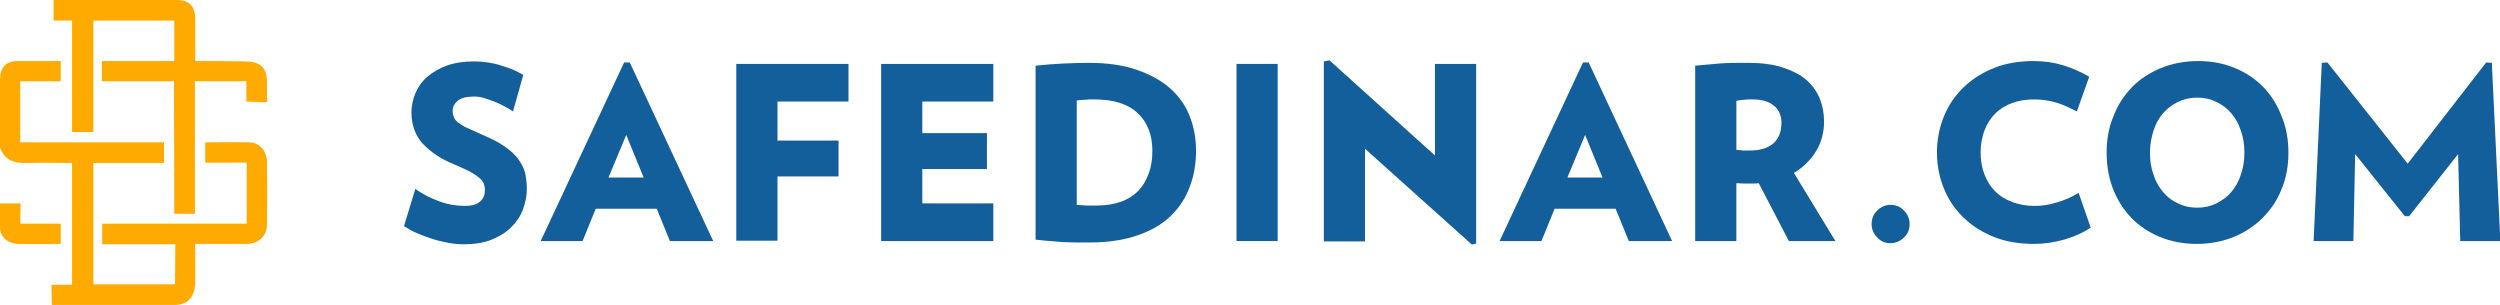 <?xml version="1.0"?>
<svg width="704.2" height="85.9" xmlns="http://www.w3.org/2000/svg" xmlns:svg="http://www.w3.org/2000/svg">
  <style type="text/css">
    .st0{fill:#FFAA00;}
    .st1{fill:#125F9B;}
  </style>
<g>
  <g>
    <g>
      <path class="st0" d="M0,22.6c0-3.5,1.5-5.4,5-5.4c3,0,12.1,0,12.1,0v5.7l-11.4,0v17.2l40.5,0l0,5.8H26.3l0,34.2h23l0.1-11.3
        l-20.6,0V63l40.7,0l0-17.2l-11.7,0v-5.7c0,0,8.7-0.1,12.5,0c2.8,0.1,4.8,2.3,4.9,5.4c0.1,6,0.1,11.9,0,17.9
        c-0.1,3.2-2.4,5.2-5.6,5.3c-4.3,0-14.6,0-14.6,0s0,7.5,0,10.5c0,4.3-2,6.7-5.8,6.7c-11.7,0-34.6,0-34.6,0l-0.1-5.7l5.8,0l0-34.3
        c0,0-9.1-0.1-13,0C3.8,46,1.2,45,0,41.5C0,34.9,0,29.2,0,22.6z"/>
      <path class="st0" d="M49.8,0C52.7,0,55,1.2,55,5.4c0,3.2,0,11.8,0,11.8s9.8,0,14,0.1c4.1,0,6.2,1.6,6.2,5.7c0,1.3,0,5.8,0,5.8
        l-5.8-0.2l0-5.7l-14.5,0l0,37.3h-5.8l-0.1-37.3l-20.3,0v-5.7l20.4,0l0-11.4H26.3l0,31.4h-6l0-31.4h-5.2V0C15.1,0,38.1,0,49.8,0z"
        />
      <path class="st0" d="M0,57.3l5.8,0L5.7,63l11.4,0v5.7c0,0-8.3,0.1-12,0C2.3,68.6,0,66.8,0,64.2C0,61.9,0,57.3,0,57.3z"/>
    </g>
  </g>
  <g>
    <path class="st1" d="M148.4,53.2c0,2-0.4,3.9-1.1,5.8c-0.7,1.9-1.8,3.5-3.3,5c-1.5,1.5-3.3,2.6-5.5,3.5c-2.2,0.9-4.8,1.3-7.8,1.3
      c-1.4,0-2.9-0.1-4.4-0.4c-1.5-0.3-3-0.6-4.5-1.1c-1.5-0.5-2.9-1-4.3-1.6c-1.4-0.6-2.6-1.3-3.7-2l3.2-10.5c2,1.5,4.3,2.6,6.7,3.5
      c2.4,0.9,4.9,1.3,7.2,1.3c2,0,3.5-0.4,4.4-1.3c0.9-0.8,1.3-1.9,1.3-3.1c0-0.6-0.1-1.2-0.3-1.8c-0.2-0.6-0.6-1.1-1.3-1.7
      c-0.7-0.6-1.6-1.2-2.7-1.8c-1.2-0.6-2.7-1.3-4.6-2.1c-2.2-0.9-4-1.9-5.5-3c-1.5-1.1-2.7-2.2-3.7-3.4c-0.9-1.2-1.6-2.5-2-3.9
      s-0.6-2.8-0.6-4.3c0-1.8,0.4-3.6,1.1-5.3c0.7-1.7,1.8-3.3,3.3-4.6c1.5-1.3,3.3-2.4,5.5-3.2c2.2-0.8,4.8-1.2,7.7-1.2
      c1.4,0,2.7,0.1,4,0.3c1.3,0.2,2.6,0.5,3.8,0.9s2.4,0.8,3.4,1.2c1,0.5,1.9,0.9,2.7,1.4l-2.9,10.3c-0.7-0.5-1.5-1-2.5-1.5
      c-0.9-0.5-1.8-0.9-2.8-1.3c-1-0.4-2-0.7-2.9-1s-1.9-0.4-2.8-0.4c-2.1,0-3.7,0.4-4.6,1.2c-0.9,0.8-1.4,1.7-1.4,2.8
      c0,0.8,0.2,1.5,0.5,2.1c0.3,0.6,0.8,1.1,1.6,1.6c0.7,0.5,1.6,1,2.8,1.5c1.1,0.5,2.4,1.1,4,1.8c2.3,1,4.3,2,5.8,3.1
      c1.6,1.1,2.8,2.2,3.7,3.4c0.9,1.2,1.6,2.5,2,3.9C148.2,50.1,148.4,51.6,148.4,53.2z"/>
    <path class="st1" d="M188.7,67.9l-3.7-9.1h-17.2l-3.7,9.1h-11.8l23.5-50.3h1.6l23.5,50.3H188.7z M176.4,38l-5,12h9.9L176.4,38z"/>
    <path class="st1" d="M219,28.6v11h17.2v10.1H219v18.1h-11.6V18H239v10.6H219z"/>
    <path class="st1" d="M248.2,67.9V18h31.6v10.6h-20v8.9H278v10.1h-18.2v9.7h20v10.6H248.2z"/>
    <path class="st1" d="M336.9,42.5c0,3.7-0.6,7.1-1.8,10.2c-1.2,3.2-3,5.9-5.4,8.2c-2.4,2.3-5.5,4.1-9.3,5.4c-3.8,1.3-8.2,2-13.4,2
      c-1.5,0-2.8,0-4,0c-1.2,0-2.4-0.1-3.5-0.1c-1.2-0.1-2.3-0.2-3.6-0.3c-1.2-0.1-2.6-0.2-4.2-0.4v-49c2.9-0.3,5.5-0.5,7.7-0.6
      c2.2-0.1,4.6-0.2,7.1-0.2c5.2,0,9.7,0.6,13.5,1.9c3.8,1.3,7,3,9.5,5.2c2.5,2.2,4.4,4.8,5.6,7.9C336.3,35.7,336.9,39,336.9,42.5z
       M324.6,42.5c0-4.5-1.4-8.1-4.2-10.7c-2.8-2.6-6.9-3.8-12.3-3.8c-1,0-1.8,0-2.5,0.1c-0.6,0-1.4,0.1-2.3,0.2v29.4
      c0.5,0,1,0.1,1.4,0.1s0.8,0.1,1.2,0.1c0.4,0,0.8,0,1.3,0c0.5,0,1,0,1.6,0c2.7,0,5.1-0.4,7-1.1c2-0.7,3.6-1.8,4.9-3.1
      c1.3-1.4,2.2-3,2.9-4.9C324.3,46.9,324.6,44.8,324.6,42.5z"/>
    <path class="st1" d="M348.3,67.9V18h11.6v49.9H348.3z"/>
    <path class="st1" d="M414.6,68.9l-30.1-27v26.1h-11.6V17.3l1.6-0.3l29.7,26.8V18h11.6v50.6L414.6,68.9z"/>
    <path class="st1" d="M458.8,67.9l-3.7-9.1h-17.2l-3.7,9.1h-11.8l23.5-50.3h1.6l23.5,50.3H458.8z M446.5,38l-5,12h9.9L446.5,38z"/>
    <path class="st1" d="M503.9,67.9l-8.5-16.3c-0.4,0-0.7,0.1-1,0.1c-0.3,0-0.6,0-1,0c-0.9,0-1.6,0-2.2,0c-0.6,0-1.3-0.1-2.1-0.1
      v16.3h-11.6V18.5c2.1-0.2,4.4-0.4,6.7-0.6c2.4-0.2,5-0.2,8-0.2c3.9,0,7.2,0.4,9.9,1.3c2.7,0.9,5,2,6.7,3.5c1.7,1.5,3,3.3,3.8,5.3
      c0.8,2,1.2,4.2,1.2,6.4c0,3-0.7,5.8-2.2,8.3c-1.5,2.5-3.6,4.6-6.3,6.2L517,67.9H503.9z M501.8,34.6c0-2.1-0.7-3.7-2.2-4.9
      c-1.5-1.2-3.5-1.7-6-1.7c-0.9,0-1.7,0-2.3,0.1s-1.4,0.1-2.2,0.3v13.8c0.8,0.1,1.4,0.1,1.9,0.2c0.5,0,1.1,0,1.8,0
      c2.8,0,5-0.6,6.6-1.9C501,39.1,501.8,37.2,501.8,34.6z"/>
    <path class="st1" d="M527.2,63.1c0-1.5,0.5-2.8,1.6-3.8c1-1,2.3-1.6,3.7-1.6c1.5,0,2.8,0.5,3.8,1.6c1,1,1.6,2.3,1.6,3.8
      c0,1.5-0.5,2.8-1.6,3.8c-1,1-2.3,1.6-3.8,1.6c-1.5,0-2.7-0.5-3.7-1.6C527.7,65.8,527.2,64.6,527.2,63.1z"/>
    <path class="st1" d="M588.9,64.1c-2.2,1.5-4.7,2.6-7.5,3.4c-2.8,0.8-5.7,1.2-8.5,1.2c-4.1,0-7.8-0.6-11.1-1.9
      c-3.3-1.3-6.2-3.1-8.6-5.4c-2.4-2.3-4.3-5-5.6-8.2c-1.3-3.2-2-6.6-2-10.2c0-3.7,0.7-7.2,2-10.3c1.3-3.2,3.2-5.9,5.6-8.2
      c2.4-2.3,5.3-4.1,8.6-5.4c3.3-1.3,7-1.9,11.1-1.9c2.9,0,5.7,0.4,8.3,1.2c2.6,0.8,5,1.9,7.3,3.2l-3.5,9.8c-1.9-1-3.8-1.9-5.8-2.5
      c-2-0.6-4.1-0.9-6.1-0.9c-2.3,0-4.4,0.3-6.3,1c-1.9,0.7-3.5,1.7-4.8,3c-1.3,1.3-2.3,2.9-3,4.7c-0.7,1.9-1.1,3.9-1.1,6.3
      c0,2.3,0.4,4.4,1.1,6.2c0.7,1.8,1.7,3.4,3,4.7c1.3,1.3,2.9,2.3,4.8,3c1.9,0.7,4,1.1,6.3,1.1c2,0,4.2-0.3,6.3-1
      c2.2-0.6,4.2-1.5,6.1-2.7L588.9,64.1z"/>
    <path class="st1" d="M644.6,43c0,3.7-0.6,7.1-1.9,10.2c-1.2,3.1-3,5.8-5.3,8.1c-2.3,2.3-5,4.1-8.1,5.4c-3.2,1.3-6.7,2-10.5,2
      s-7.4-0.7-10.5-2c-3.1-1.3-5.8-3.1-8-5.4c-2.2-2.3-3.9-5-5.1-8.1c-1.2-3.1-1.8-6.5-1.8-10.2c0-3.7,0.6-7.1,1.9-10.2
      c1.2-3.2,3-5.9,5.2-8.2c2.2-2.3,5-4.1,8.1-5.4c3.2-1.3,6.7-2,10.6-2s7.3,0.7,10.4,2c3.1,1.3,5.8,3.1,8,5.4c2.2,2.3,3.9,5,5.1,8.2
      C644,35.9,644.6,39.3,644.6,43z M632.2,43c0-2.3-0.3-4.3-1-6.2c-0.6-1.9-1.5-3.5-2.7-4.9c-1.2-1.4-2.5-2.4-4.2-3.2
      c-1.6-0.8-3.4-1.2-5.4-1.2c-2,0-3.7,0.4-5.4,1.2c-1.6,0.8-3,1.8-4.2,3.2c-1.2,1.4-2.1,3-2.7,4.9c-0.6,1.9-1,4-1,6.2
      c0,2.2,0.3,4.3,1,6.2c0.6,1.9,1.5,3.5,2.7,4.9c1.2,1.4,2.6,2.5,4.2,3.2c1.6,0.8,3.4,1.2,5.4,1.2c2,0,3.8-0.4,5.4-1.2
      c1.6-0.8,3-1.8,4.2-3.2s2.1-3,2.7-4.9C631.9,47.3,632.2,45.2,632.2,43z"/>
    <path class="st1" d="M693,67.9l-0.6-24.5l-13.8,17.5h-1.2l-14-17.5l-0.5,24.5h-11.2l2.3-50.2l1.6-0.1l22.6,28.5l22.1-28.5l1.6,0.1
      l2.4,50.2H693z"/>
  </g>
</g>
</svg>